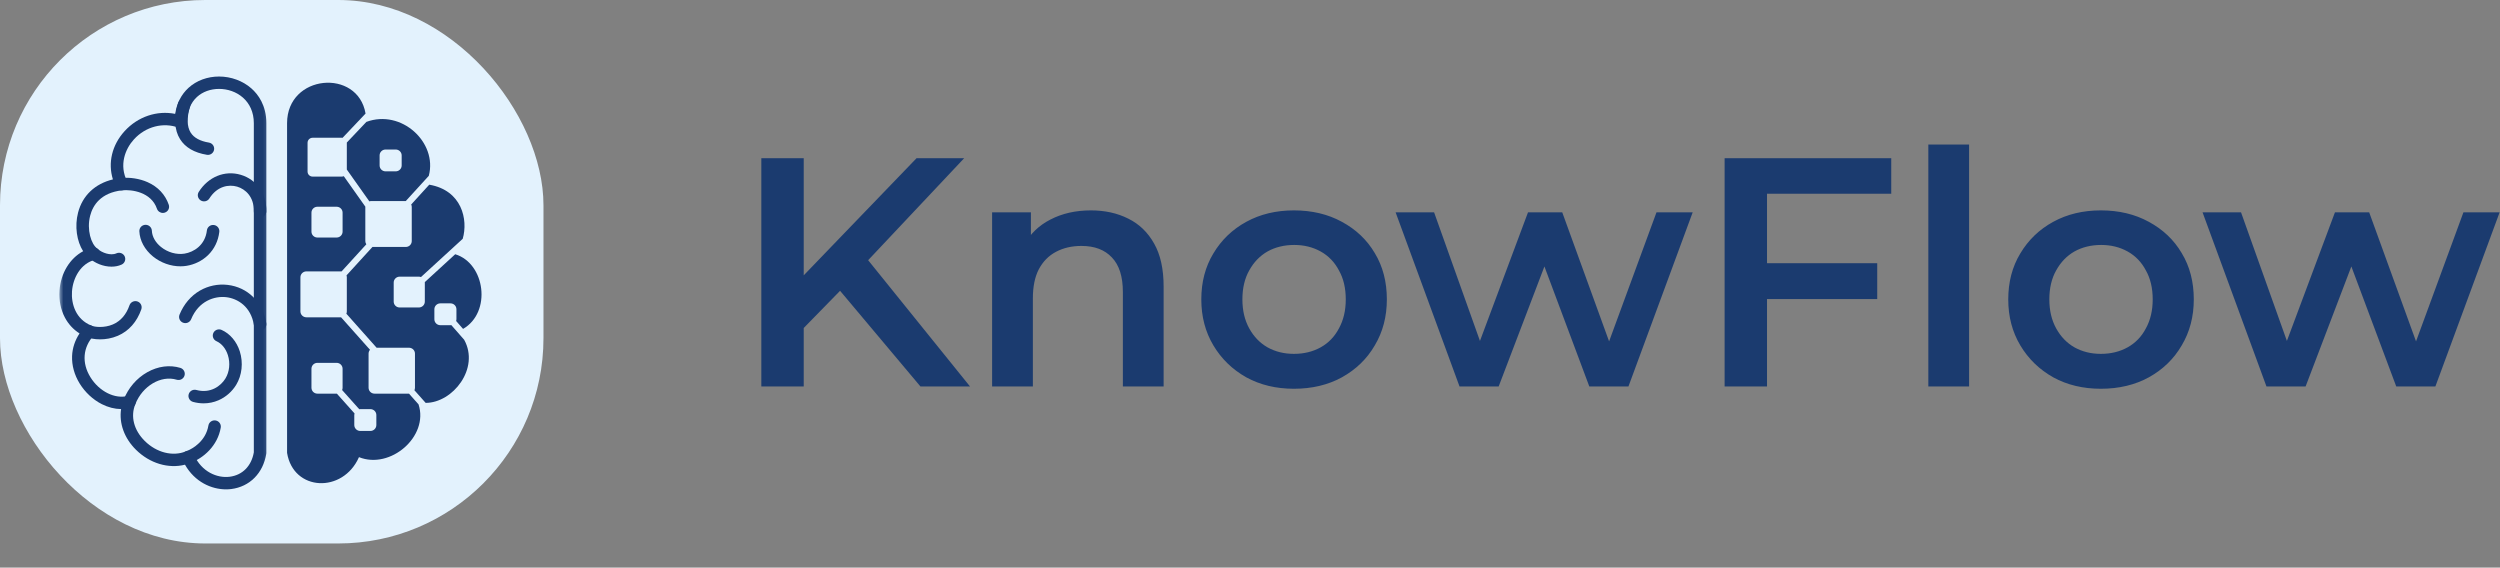 <svg width="414" height="94" viewBox="0 0 414 94" fill="none" xmlns="http://www.w3.org/2000/svg">
<rect x="0" y="0" width="414" height="94" fill="#808080" stroke="none"/>
<g clip-path="url(#clip0_1_54)">
<path d="M132.34 55.09L131.962 46.774L151.78 26.2H159.664L143.194 43.696L139.306 47.962L132.34 55.09ZM126.076 64V26.2H133.096V64H126.076ZM152.428 64L137.956 46.774L142.6 41.644L160.636 64H152.428ZM180.655 34.84C182.959 34.84 185.011 35.29 186.811 36.19C188.647 37.09 190.087 38.476 191.131 40.348C192.175 42.184 192.697 44.56 192.697 47.476V64H185.947V48.34C185.947 45.784 185.335 43.876 184.111 42.616C182.923 41.356 181.249 40.726 179.089 40.726C177.505 40.726 176.101 41.05 174.877 41.698C173.653 42.346 172.699 43.318 172.015 44.614C171.367 45.874 171.043 47.476 171.043 49.42V64H164.293V35.164H170.719V42.94L169.585 40.564C170.593 38.728 172.051 37.324 173.959 36.352C175.903 35.344 178.135 34.84 180.655 34.84ZM214.273 64.378C211.321 64.378 208.693 63.748 206.389 62.488C204.085 61.192 202.267 59.428 200.935 57.196C199.603 54.964 198.937 52.426 198.937 49.582C198.937 46.702 199.603 44.164 200.935 41.968C202.267 39.736 204.085 37.99 206.389 36.73C208.693 35.47 211.321 34.84 214.273 34.84C217.261 34.84 219.907 35.47 222.211 36.73C224.551 37.99 226.369 39.718 227.665 41.914C228.997 44.11 229.663 46.666 229.663 49.582C229.663 52.426 228.997 54.964 227.665 57.196C226.369 59.428 224.551 61.192 222.211 62.488C219.907 63.748 217.261 64.378 214.273 64.378ZM214.273 58.6C215.929 58.6 217.405 58.24 218.701 57.52C219.997 56.8 221.005 55.756 221.725 54.388C222.481 53.02 222.859 51.418 222.859 49.582C222.859 47.71 222.481 46.108 221.725 44.776C221.005 43.408 219.997 42.364 218.701 41.644C217.405 40.924 215.947 40.564 214.327 40.564C212.671 40.564 211.195 40.924 209.899 41.644C208.639 42.364 207.631 43.408 206.875 44.776C206.119 46.108 205.741 47.71 205.741 49.582C205.741 51.418 206.119 53.02 206.875 54.388C207.631 55.756 208.639 56.8 209.899 57.52C211.195 58.24 212.653 58.6 214.273 58.6ZM241.698 64L231.114 35.164H237.486L246.558 60.598H243.534L253.038 35.164H258.708L267.942 60.598H264.972L274.314 35.164H280.308L269.67 64H263.19L254.766 41.482H256.764L248.178 64H241.698ZM292.023 43.588H310.869V49.528H292.023V43.588ZM292.617 64H285.597V26.2H313.191V32.086H292.617V64ZM319.332 64V23.932H326.082V64H319.332ZM347.902 64.378C344.95 64.378 342.322 63.748 340.018 62.488C337.714 61.192 335.896 59.428 334.564 57.196C333.232 54.964 332.566 52.426 332.566 49.582C332.566 46.702 333.232 44.164 334.564 41.968C335.896 39.736 337.714 37.99 340.018 36.73C342.322 35.47 344.95 34.84 347.902 34.84C350.89 34.84 353.536 35.47 355.84 36.73C358.18 37.99 359.998 39.718 361.294 41.914C362.626 44.11 363.292 46.666 363.292 49.582C363.292 52.426 362.626 54.964 361.294 57.196C359.998 59.428 358.18 61.192 355.84 62.488C353.536 63.748 350.89 64.378 347.902 64.378ZM347.902 58.6C349.558 58.6 351.034 58.24 352.33 57.52C353.626 56.8 354.634 55.756 355.354 54.388C356.11 53.02 356.488 51.418 356.488 49.582C356.488 47.71 356.11 46.108 355.354 44.776C354.634 43.408 353.626 42.364 352.33 41.644C351.034 40.924 349.576 40.564 347.956 40.564C346.3 40.564 344.824 40.924 343.528 41.644C342.268 42.364 341.26 43.408 340.504 44.776C339.748 46.108 339.37 47.71 339.37 49.582C339.37 51.418 339.748 53.02 340.504 54.388C341.26 55.756 342.268 56.8 343.528 57.52C344.824 58.24 346.282 58.6 347.902 58.6ZM375.327 64L364.743 35.164H371.115L380.187 60.598H377.163L386.667 35.164H392.337L401.571 60.598H398.601L407.943 35.164H413.937L403.299 64H396.819L388.395 41.482H390.393L381.807 64H375.327Z" fill="#1B3B6F"/>
<rect width="90" height="90" rx="34" fill="#E3F2FD"/>
<path d="M62.021 65.187C61.476 65.187 61.035 64.751 61.035 64.211V58.56C61.035 58.317 61.123 58.097 61.273 57.926L56.482 52.545C56.471 52.545 56.459 52.545 56.448 52.545H50.736C50.191 52.545 49.75 52.108 49.75 51.569V45.918C49.75 45.378 50.191 44.942 50.736 44.942H56.448C56.486 44.942 56.525 44.945 56.563 44.949L60.662 40.456C60.559 40.305 60.497 40.118 60.497 39.921V34.27C60.497 34.255 60.501 34.24 60.501 34.224L56.931 29.177C56.828 29.219 56.716 29.245 56.597 29.245H51.769C51.308 29.245 50.932 28.877 50.932 28.418V23.64C50.932 23.184 51.308 22.812 51.769 22.812H56.597C56.644 22.812 56.686 22.816 56.728 22.823L60.536 18.805C59.258 11.282 47.539 12.285 47.539 20.397V74.989C48.571 81.385 56.789 81.734 59.446 75.703C64.631 77.796 71.045 72.289 69.314 66.972L67.729 65.187H62.021ZM51.577 35.212C51.577 34.672 52.018 34.236 52.563 34.236H55.745C56.29 34.236 56.732 34.672 56.732 35.212V38.36C56.732 38.899 56.29 39.336 55.745 39.336H52.563C52.018 39.336 51.577 38.899 51.577 38.36V35.212ZM62.324 70.386C62.324 70.926 61.883 71.366 61.338 71.366H59.657C59.115 71.366 58.67 70.926 58.67 70.386V68.727C58.67 68.632 58.686 68.545 58.709 68.461L55.784 65.187C55.772 65.187 55.757 65.187 55.745 65.187H52.563C52.018 65.187 51.577 64.751 51.577 64.211V61.063C51.577 60.524 52.018 60.087 52.563 60.087H55.745C56.29 60.087 56.732 60.524 56.732 61.063V64.211C56.732 64.348 56.705 64.473 56.655 64.591L59.492 67.766C59.545 67.755 59.603 67.751 59.657 67.751H61.338C61.883 67.751 62.324 68.188 62.324 68.727V70.386Z" fill="#1B3B6F"/>
<path d="M50.736 74.253H52.413C52.959 74.253 53.4 73.816 53.4 73.277V71.613C53.4 71.074 52.959 70.637 52.413 70.637H50.736C50.191 70.637 49.75 71.074 49.75 71.613V73.277C49.75 73.816 50.191 74.253 50.736 74.253Z" fill="#1B3B6F"/>
<path d="M74.6 53.851H72.919C72.374 53.851 71.932 53.414 71.932 52.875V51.212C71.932 50.672 72.374 50.236 72.919 50.236H74.6C75.145 50.236 75.586 50.672 75.586 51.212V52.875C75.586 52.978 75.571 53.073 75.54 53.164L76.684 54.466C81.448 51.713 80.361 43.62 75.383 42.101L70.347 46.719C70.351 46.742 70.351 46.768 70.351 46.791V49.943C70.351 50.483 69.909 50.919 69.364 50.919H66.182C65.637 50.919 65.196 50.483 65.196 49.943V46.791C65.196 46.252 65.637 45.815 66.182 45.815H69.364C69.487 45.815 69.606 45.838 69.713 45.88L76.627 39.545C77.544 36.362 76.496 31.52 71.084 30.582L68.094 33.864C68.151 33.985 68.186 34.126 68.186 34.27V39.921C68.186 40.46 67.744 40.897 67.199 40.897H61.676L57.38 45.606C57.415 45.705 57.434 45.807 57.434 45.918V51.569C57.434 51.702 57.407 51.831 57.357 51.949L62.367 57.584H67.733C68.278 57.584 68.719 58.021 68.719 58.56V64.211C68.719 64.359 68.685 64.5 68.627 64.625L70.489 66.718C74.995 66.71 79.479 61.002 76.868 56.267L74.742 53.84C74.696 53.847 74.646 53.851 74.6 53.851Z" fill="#1B3B6F"/>
<path d="M57.434 23.64V28.076L61.165 33.347C61.265 33.313 61.373 33.294 61.484 33.294H67.196L71.011 29.113C72.474 23.583 66.474 18.038 60.674 20.184L57.431 23.606C57.434 23.617 57.434 23.629 57.434 23.64ZM62.862 25.736C62.862 25.197 63.303 24.76 63.848 24.76H65.53C66.071 24.76 66.516 25.197 66.516 25.736V27.4C66.516 27.939 66.071 28.376 65.53 28.376H63.848C63.303 28.376 62.862 27.939 62.862 27.4V25.736Z" fill="#1B3B6F"/>
<mask id="mask0_1_54" style="mask-type:luminance" maskUnits="userSpaceOnUse" x="9" y="12" width="36" height="70">
<path d="M9.741 12H44.825V82H9.741V12Z" fill="white"/>
</mask>
<g mask="url(#mask0_1_54)">
<path d="M37.432 81.039C35.022 81.039 32.258 79.816 30.634 76.953C27.89 77.652 24.8 76.736 22.52 74.484C20.577 72.566 19.698 70.094 20.052 67.743C18.992 67.732 17.91 67.458 16.854 66.923C15.392 66.179 14.094 64.971 13.2 63.524C12.313 62.088 11.879 60.509 11.937 58.963C11.991 57.634 12.413 56.358 13.173 55.215C12.156 54.573 11.334 53.688 10.755 52.602C10.052 51.28 9.741 49.727 9.853 48.117C10.06 45.227 11.568 42.785 13.768 41.603C12.716 39.963 12.34 37.475 12.927 35.212C13.657 32.383 15.729 30.43 18.697 29.709C17.844 26.978 18.539 24.012 20.639 21.711C22.838 19.303 26.009 18.255 29.018 18.859C29.264 17.116 30.016 15.642 31.221 14.544C32.546 13.337 34.342 12.672 36.281 12.672C38.261 12.672 40.207 13.39 41.624 14.636C42.756 15.634 44.107 17.446 44.107 20.397V74.989C44.107 75.046 44.099 75.1 44.092 75.153C43.574 78.366 41.351 80.599 38.292 80.986C38.012 81.02 37.724 81.039 37.432 81.039ZM31.164 74.678C31.563 74.678 31.943 74.91 32.112 75.293C33.383 78.176 36 79.209 38.031 78.95C40.15 78.685 41.639 77.177 42.034 74.906V20.397C42.034 16.671 39.14 14.723 36.281 14.723C34.864 14.723 33.563 15.194 32.623 16.052C31.559 17.021 30.995 18.452 30.995 20.192C30.995 20.53 30.83 20.845 30.55 21.035C30.27 21.229 29.913 21.27 29.594 21.153C27.034 20.192 24.12 20.951 22.178 23.082C20.735 24.666 19.683 27.32 21.053 30.039C21.207 30.335 21.199 30.689 21.038 30.985C20.877 31.277 20.581 31.475 20.247 31.513C16.647 31.919 15.368 34.027 14.931 35.721C14.336 38.03 15.085 40.449 16.129 41.178C16.459 41.41 16.624 41.812 16.547 42.207C16.474 42.602 16.171 42.917 15.779 43.012C13.326 43.609 12.075 46.077 11.922 48.257C11.776 50.319 12.543 52.89 15.138 53.919C15.453 54.041 15.687 54.311 15.764 54.641C15.841 54.968 15.748 55.309 15.518 55.56C13.718 57.516 13.511 60.095 14.969 62.457C16.428 64.827 19.042 66.129 21.18 65.56C21.56 65.457 21.967 65.579 22.224 65.867C22.485 66.16 22.558 66.574 22.408 66.931C21.579 68.959 22.166 71.241 23.982 73.034C25.932 74.959 28.596 75.631 30.772 74.754C30.899 74.701 31.033 74.678 31.164 74.678Z" fill="#1B3B6F"/>
</g>
<path d="M34.434 25.649C34.377 25.649 34.319 25.645 34.261 25.634C32.177 25.292 30.684 24.422 29.82 23.048C28.868 21.536 28.753 19.47 29.486 17.078C29.651 16.538 30.231 16.231 30.776 16.394C31.325 16.557 31.636 17.131 31.467 17.674C30.914 19.485 30.953 20.97 31.578 21.965C32.116 22.816 33.133 23.37 34.599 23.613C35.163 23.705 35.547 24.233 35.451 24.791C35.367 25.292 34.929 25.649 34.434 25.649Z" fill="#1B3B6F"/>
<path d="M18.462 44.159C17.084 44.159 15.695 43.559 14.831 42.773C14.409 42.389 14.382 41.74 14.77 41.322C15.153 40.908 15.81 40.878 16.232 41.262C16.85 41.824 18.293 42.393 19.276 41.953C19.798 41.717 20.412 41.945 20.65 42.458C20.884 42.974 20.658 43.582 20.136 43.818C19.606 44.057 19.034 44.159 18.462 44.159Z" fill="#1B3B6F"/>
<path d="M31.16 76.713C30.73 76.713 30.327 76.448 30.181 76.022C29.993 75.487 30.281 74.902 30.818 74.72C31.997 74.317 34.096 72.969 34.511 70.474C34.603 69.912 35.137 69.536 35.701 69.627C36.265 69.718 36.649 70.246 36.557 70.804C36.054 73.823 33.655 75.916 31.498 76.657C31.386 76.695 31.271 76.713 31.16 76.713Z" fill="#1B3B6F"/>
<path d="M26.968 35.261C26.538 35.261 26.136 34.992 25.99 34.566C25.034 31.794 21.806 31.357 20.232 31.517C19.664 31.574 19.153 31.16 19.096 30.598C19.042 30.035 19.456 29.534 20.025 29.477C21.514 29.329 23.122 29.58 24.443 30.168C26.159 30.932 27.368 32.223 27.947 33.905C28.135 34.441 27.844 35.022 27.302 35.204C27.191 35.242 27.08 35.261 26.968 35.261Z" fill="#1B3B6F"/>
<path d="M16.578 56.198C15.622 56.198 14.816 56.02 14.332 55.803C13.81 55.575 13.576 54.968 13.81 54.451C14.04 53.935 14.655 53.703 15.177 53.935C15.699 54.163 17.261 54.337 18.689 53.726C19.979 53.167 20.907 52.104 21.441 50.559C21.629 50.023 22.216 49.738 22.758 49.92C23.299 50.103 23.587 50.688 23.402 51.223C22.677 53.304 21.334 54.82 19.514 55.606C18.501 56.039 17.472 56.198 16.578 56.198Z" fill="#1B3B6F"/>
<path d="M21.448 67.572C21.326 67.572 21.199 67.55 21.076 67.504C20.543 67.299 20.278 66.703 20.485 66.175C21.245 64.242 22.627 62.632 24.381 61.644C26.154 60.642 28.104 60.387 29.87 60.922C30.415 61.09 30.722 61.663 30.553 62.202C30.388 62.745 29.809 63.049 29.26 62.882C26.669 62.096 23.598 63.904 22.416 66.919C22.255 67.326 21.863 67.572 21.448 67.572Z" fill="#1B3B6F"/>
<path d="M29.874 44.102C28.273 44.102 26.638 43.525 25.341 42.477C23.967 41.364 23.141 39.841 23.076 38.292C23.053 37.73 23.498 37.251 24.07 37.228C24.642 37.206 25.122 37.646 25.149 38.208C25.187 39.173 25.736 40.149 26.65 40.889C27.771 41.797 29.229 42.211 30.553 42.002C32.085 41.755 33.977 40.605 34.261 38.159C34.327 37.597 34.837 37.194 35.405 37.259C35.973 37.323 36.384 37.832 36.319 38.394C36.142 39.898 35.497 41.235 34.446 42.257C33.494 43.179 32.227 43.81 30.88 44.023C30.55 44.076 30.212 44.102 29.874 44.102Z" fill="#1B3B6F"/>
<path d="M33.72 66.794C33.141 66.794 32.553 66.714 31.97 66.555C31.417 66.406 31.095 65.841 31.244 65.297C31.398 64.751 31.966 64.428 32.519 64.58C34.837 65.206 36.565 63.942 37.336 62.669C38.004 61.572 38.154 60.125 37.735 58.8C37.394 57.721 36.706 56.886 35.847 56.502C35.325 56.27 35.094 55.663 35.328 55.146C35.563 54.633 36.173 54.402 36.695 54.633C38.092 55.256 39.19 56.551 39.712 58.188C40.303 60.06 40.081 62.13 39.113 63.725C38.426 64.853 37.39 65.761 36.192 66.281C35.409 66.623 34.572 66.794 33.72 66.794Z" fill="#1B3B6F"/>
<path d="M43.071 36.021C43.063 36.021 43.055 36.021 43.051 36.021C42.48 36.009 42.023 35.542 42.034 34.976C42.08 32.591 40.637 31.311 39.274 30.909C37.9 30.506 35.969 30.806 34.668 32.869C34.365 33.347 33.728 33.491 33.24 33.191C32.757 32.891 32.611 32.261 32.914 31.779C34.492 29.28 37.221 28.167 39.862 28.945C42.495 29.72 44.161 32.102 44.107 35.018C44.096 35.576 43.635 36.021 43.071 36.021Z" fill="#1B3B6F"/>
<path d="M43.071 54.713C42.568 54.713 42.126 54.352 42.05 53.847C41.562 50.76 39.347 49.427 37.44 49.21C35.551 48.994 32.899 49.822 31.651 52.867C31.436 53.392 30.83 53.646 30.3 53.433C29.77 53.221 29.517 52.621 29.732 52.097C30.438 50.369 31.605 48.994 33.098 48.128C34.472 47.33 36.096 46.992 37.678 47.175C41.029 47.558 43.547 50.053 44.096 53.532C44.184 54.09 43.796 54.614 43.232 54.702C43.178 54.709 43.124 54.713 43.071 54.713Z" fill="#1B3B6F"/>
</g>
<defs>
<clipPath id="clip0_1_54">
<rect width="414" height="94" fill="white"/>
</clipPath>
</defs>
</svg>
